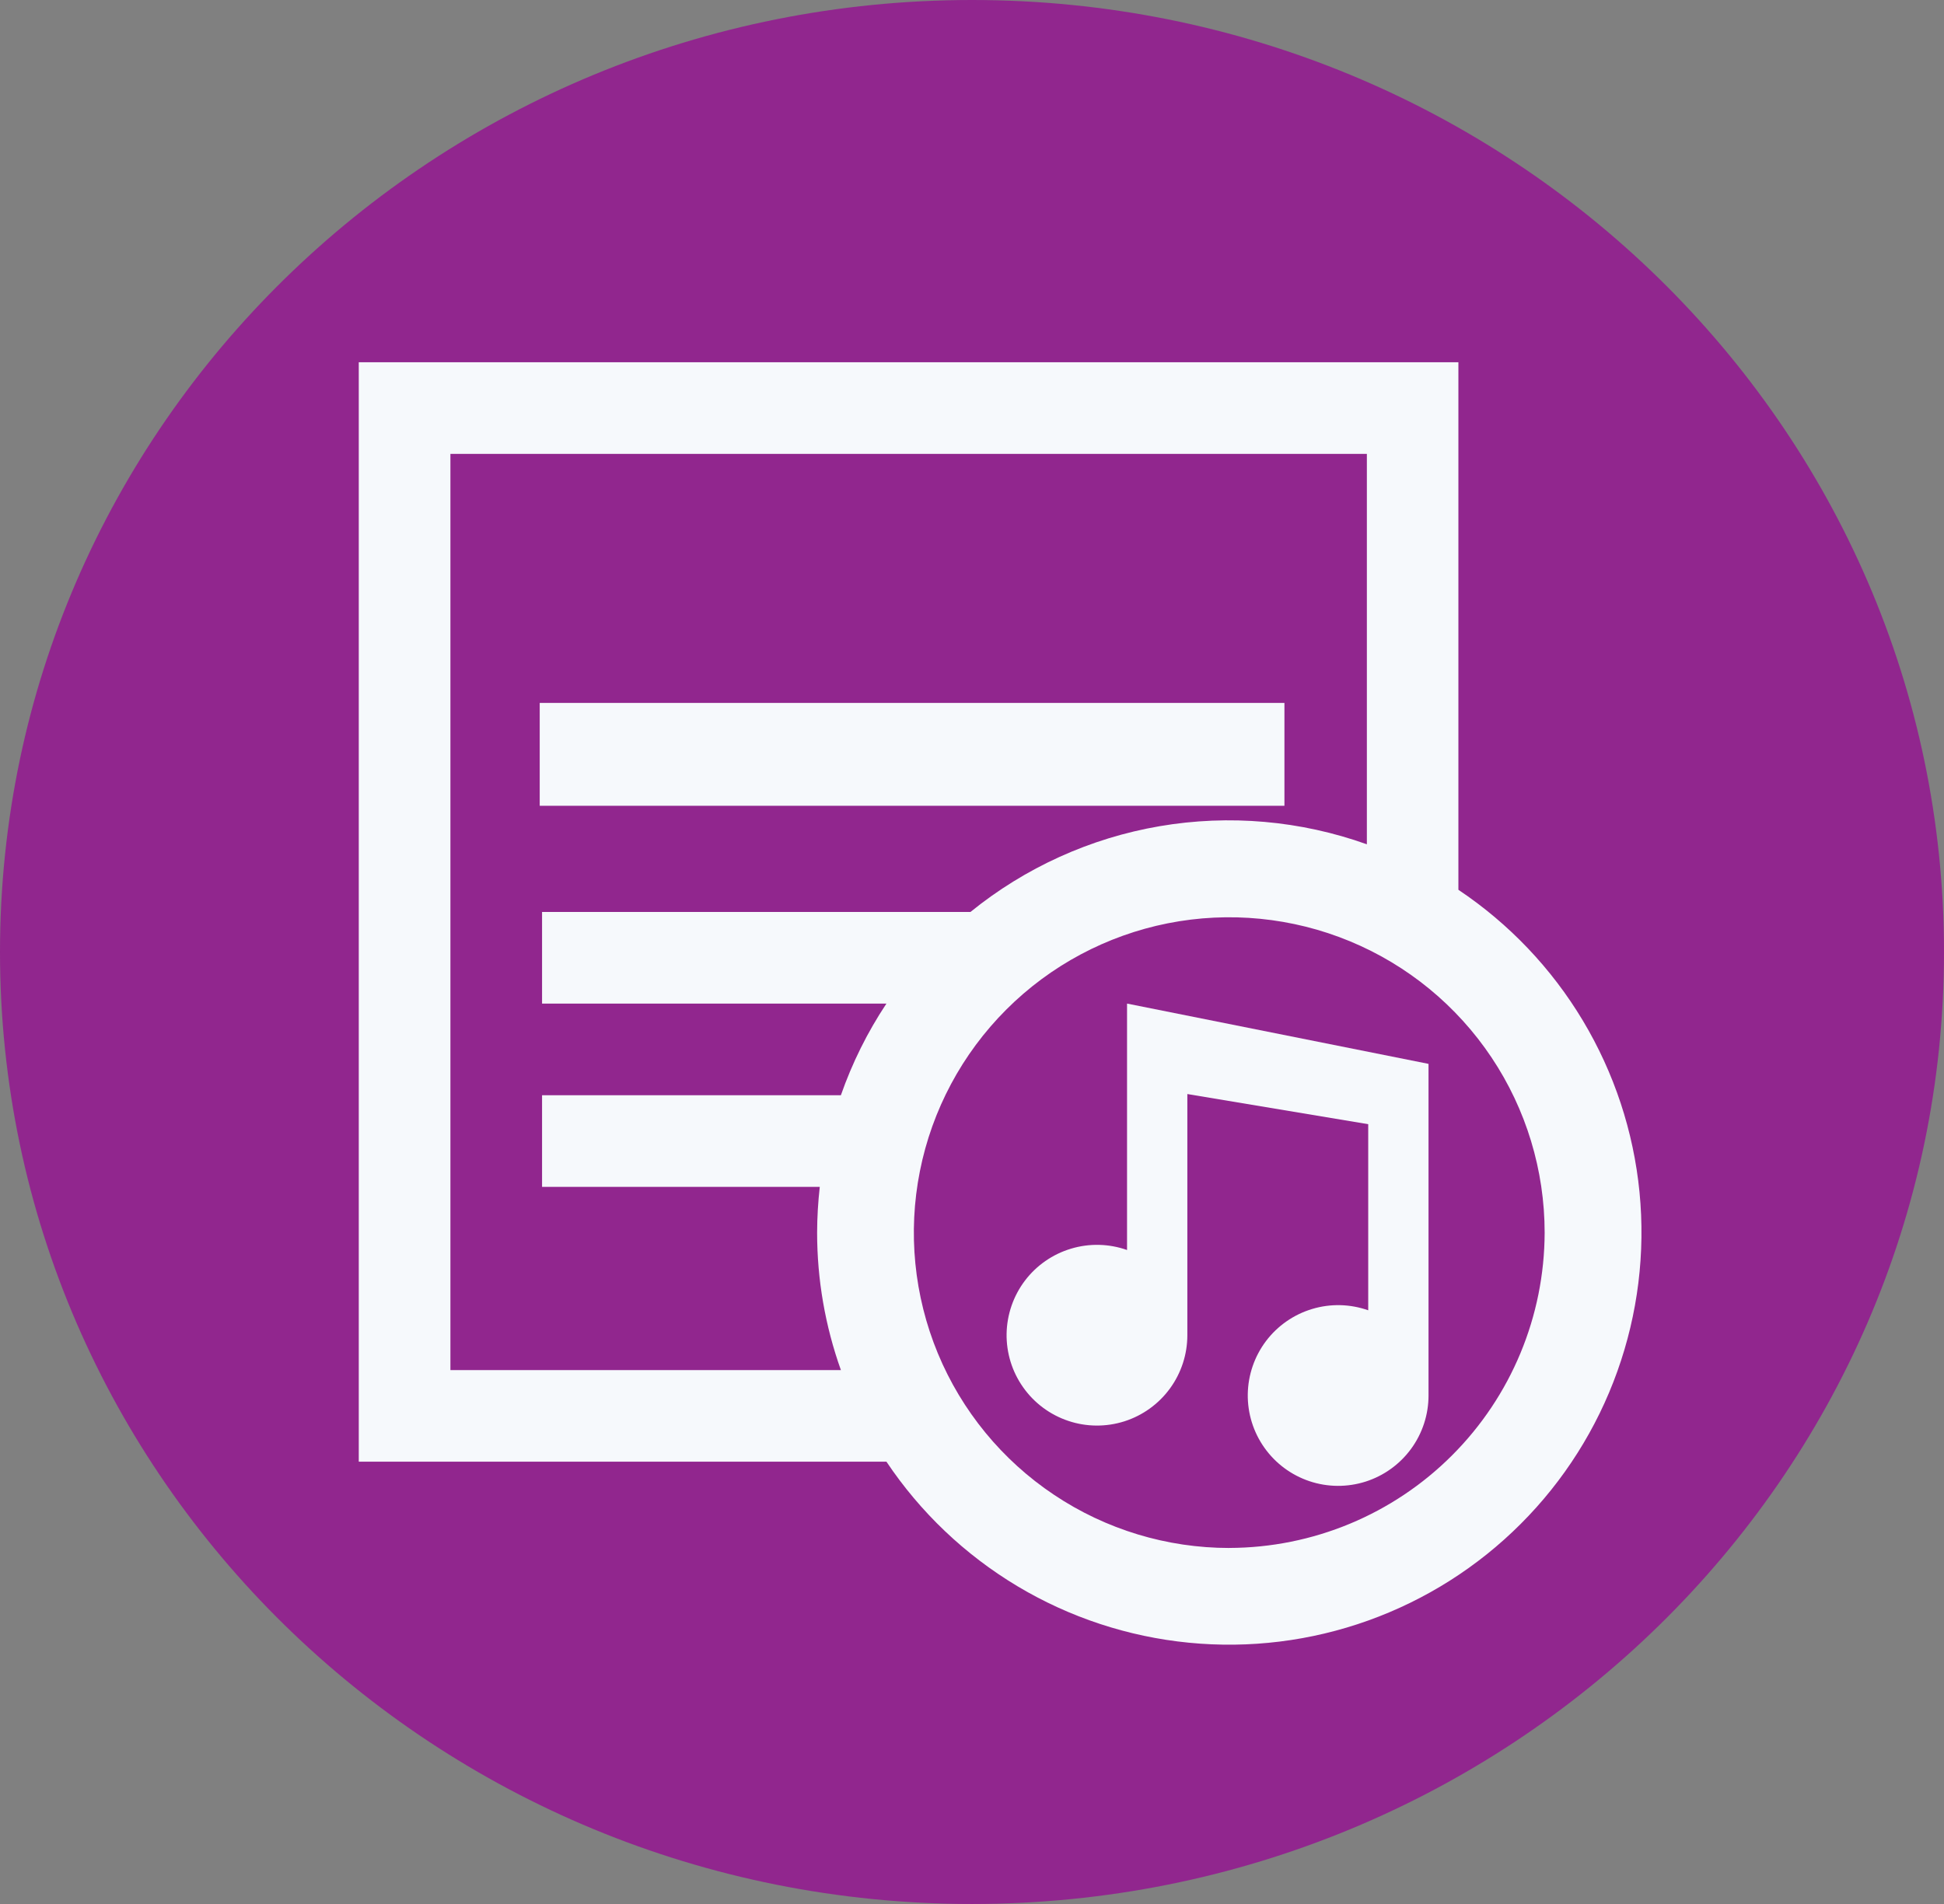 <svg width="49" height="48" viewBox="0 0 49 48" fill="none" xmlns="http://www.w3.org/2000/svg">
<rect x="0" y="0" width="49" height="48" fill="#808080" stroke="none"/>
<path d="M24.5 48C38.031 48 49 37.255 49 24C49 10.745 38.031 0 24.5 0C10.969 0 0 10.745 0 24C0 37.255 10.969 48 24.5 48Z" fill="#91268E"/>
<path d="M36.76 22.432V9.132H9.043V36.849H22.343C23.197 38.126 24.324 39.197 25.642 39.987C26.96 40.776 28.436 41.263 29.965 41.413C31.494 41.564 33.038 41.373 34.484 40.855C35.93 40.337 37.244 39.506 38.33 38.419C39.417 37.333 40.249 36.019 40.766 34.573C41.284 33.126 41.475 31.583 41.325 30.054C41.175 28.525 40.687 27.049 39.898 25.731C39.109 24.413 38.037 23.286 36.76 22.432ZM22.343 25.301C21.865 26.02 21.48 26.796 21.195 27.611H13.663V29.921H20.663C20.62 30.304 20.597 30.69 20.596 31.076C20.596 32.257 20.799 33.429 21.196 34.541H11.353V11.442H34.453V21.285C32.781 20.687 30.984 20.529 29.233 20.828C27.483 21.127 25.84 21.872 24.461 22.991H13.663V25.301H22.343ZM30.985 39.025C29.413 39.025 27.875 38.559 26.568 37.685C25.26 36.812 24.241 35.57 23.639 34.118C23.038 32.665 22.88 31.066 23.187 29.524C23.493 27.982 24.251 26.565 25.363 25.453C26.474 24.341 27.891 23.584 29.433 23.277C30.976 22.971 32.574 23.128 34.027 23.73C35.48 24.332 36.721 25.351 37.595 26.659C38.468 27.966 38.934 29.503 38.934 31.076C38.929 33.182 38.09 35.201 36.6 36.69C35.111 38.18 33.092 39.019 30.986 39.024L30.985 39.025Z" fill="#F6F9FC"/>
<path d="M32.375 17.721H13.604V20.314H32.375V17.721Z" fill="#F6F9FC"/>
<path d="M28.408 25.301V31.513C27.952 31.352 27.457 31.34 26.994 31.48C26.531 31.619 26.124 31.902 25.832 32.288C25.541 32.674 25.38 33.142 25.372 33.626C25.365 34.109 25.511 34.583 25.791 34.977C26.07 35.372 26.468 35.667 26.927 35.821C27.385 35.975 27.881 35.978 28.341 35.832C28.802 35.685 29.204 35.395 29.489 35.005C29.775 34.614 29.928 34.143 29.928 33.66V27.581L34.487 28.341V33.033C34.031 32.872 33.536 32.86 33.073 33C32.61 33.139 32.203 33.422 31.911 33.808C31.62 34.194 31.459 34.662 31.451 35.146C31.444 35.629 31.59 36.103 31.87 36.497C32.149 36.892 32.547 37.187 33.005 37.341C33.464 37.495 33.959 37.498 34.42 37.352C34.881 37.205 35.283 36.915 35.568 36.525C35.854 36.134 36.007 35.663 36.007 35.18V26.821L28.408 25.301Z" fill="#F6F9FC"/>
</svg>
